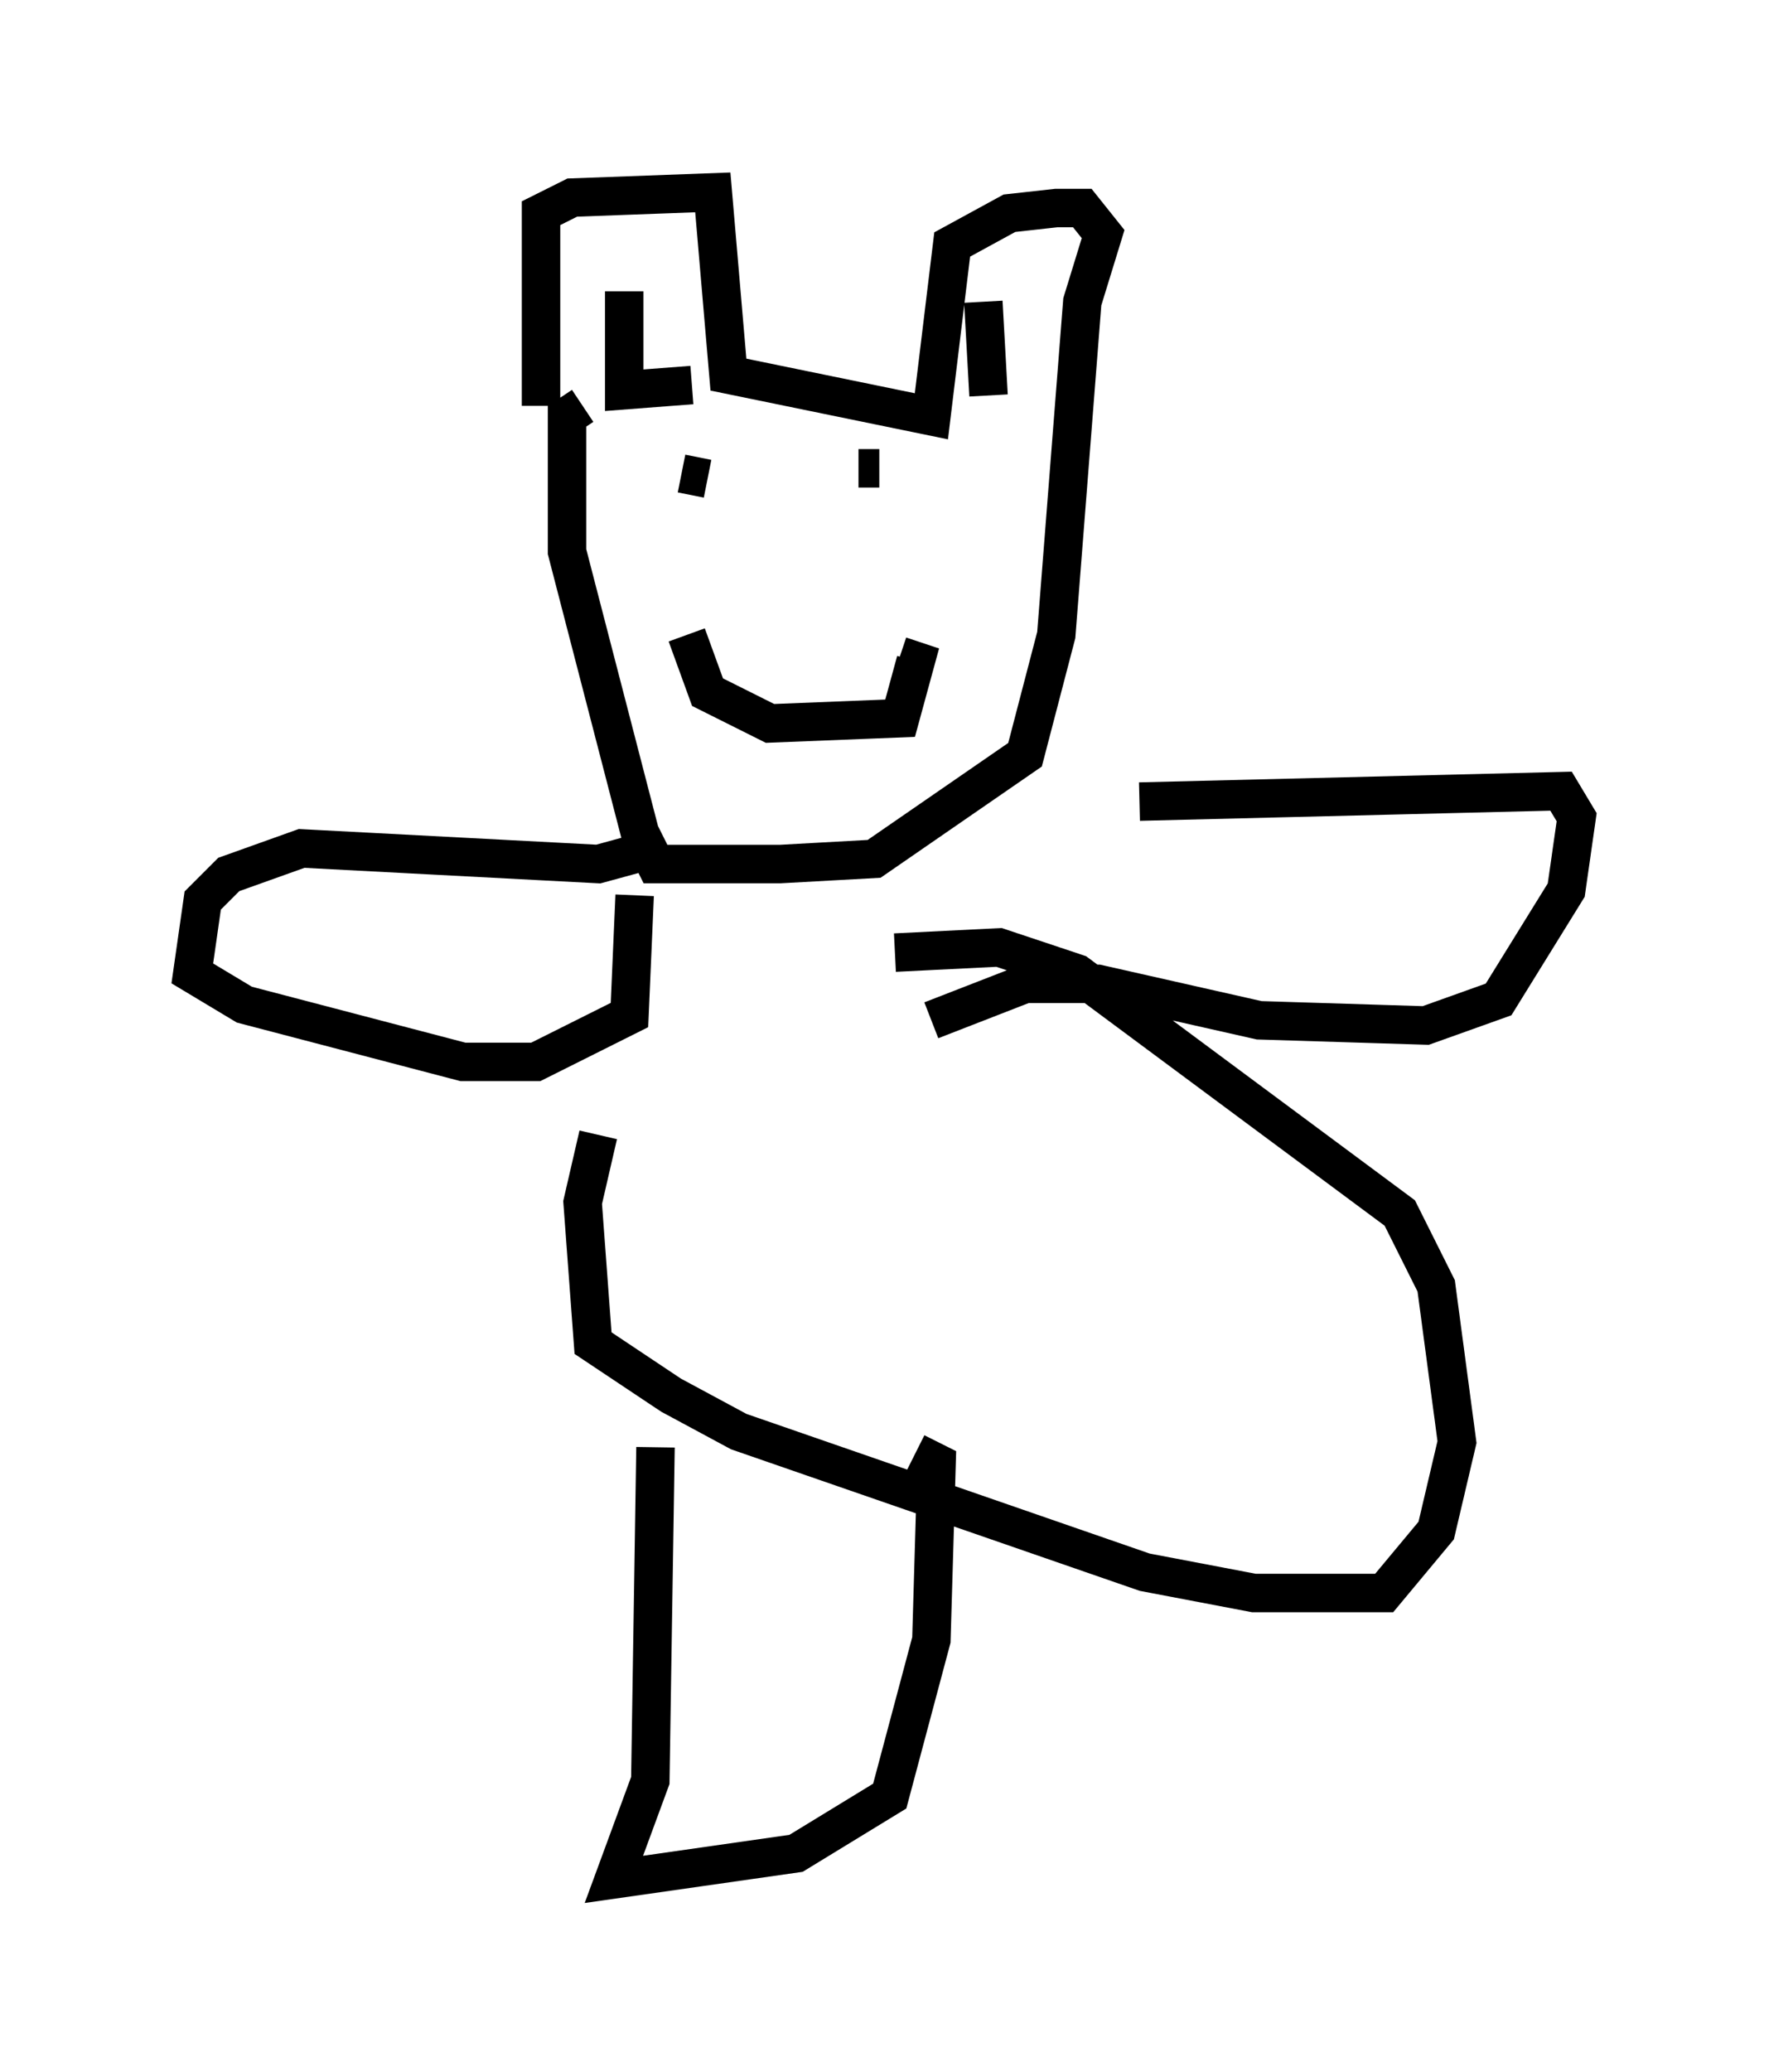 <?xml version="1.0" encoding="utf-8" ?>
<svg baseProfile="full" height="53.843" version="1.1" width="45.994" xmlns="http://www.w3.org/2000/svg" xmlns:ev="http://www.w3.org/2001/xml-events" xmlns:xlink="http://www.w3.org/1999/xlink"><defs /><rect fill="white" height="53.843" width="45.994" x="0" y="0" /><path d="M14.202, 33.146 m0.0, 0.0 m-0.135, -22.598 l0.0, -5.007 0.812, -0.406 l3.654, -0.135 0.406, 4.736 l5.277, 1.083 0.541, -4.465 l1.488, -0.812 1.218, -0.135 l0.677, 0.0 0.541, 0.677 l-0.541, 1.759 -0.677, 8.66 l-0.812, 3.112 -3.924, 2.706 l-2.436, 0.135 -3.248, 0.0 l-0.406, -0.812 -1.894, -7.307 l0.0, -3.518 0.406, -0.271 m2.571, 1.759 l0.677, 0.135 m3.924, -0.271 l0.541, 0.0 m-5.007, 4.33 l0.541, 1.488 1.624, 0.812 l3.383, -0.135 0.406, -1.488 l-0.406, -0.135 m-6.36, 5.007 l-1.488, 0.406 -7.713, -0.406 l-1.894, 0.677 -0.677, 0.677 l-0.271, 1.894 1.353, 0.812 l5.683, 1.488 1.894, 0.0 l2.436, -1.218 0.135, -3.112 m-0.271, -15.697 l0.0, 2.571 1.759, -0.135 m7.578, -2.165 l0.135, 2.436 m3.924, 10.555 l10.961, -0.271 0.406, 0.677 l-0.271, 1.894 -1.759, 2.842 l-1.894, 0.677 -4.33, -0.135 l-4.195, -0.947 -1.894, 0.0 l-2.436, 0.947 m-8.66, 2.977 l-0.406, 1.759 0.271, 3.654 l2.03, 1.353 1.759, 0.947 l10.555, 3.654 2.842, 0.541 l3.383, 0.0 1.353, -1.624 l0.541, -2.3 -0.541, -4.059 l-0.947, -1.894 -8.39, -6.225 l-2.03, -0.677 -2.706, 0.135 m-6.225, 12.855 l-0.135, 8.66 -0.947, 2.571 l4.736, -0.677 2.436, -1.488 l1.083, -4.059 0.135, -4.601 l-0.541, -0.271 " fill="none" stroke="black" stroke-width="1" /></svg>